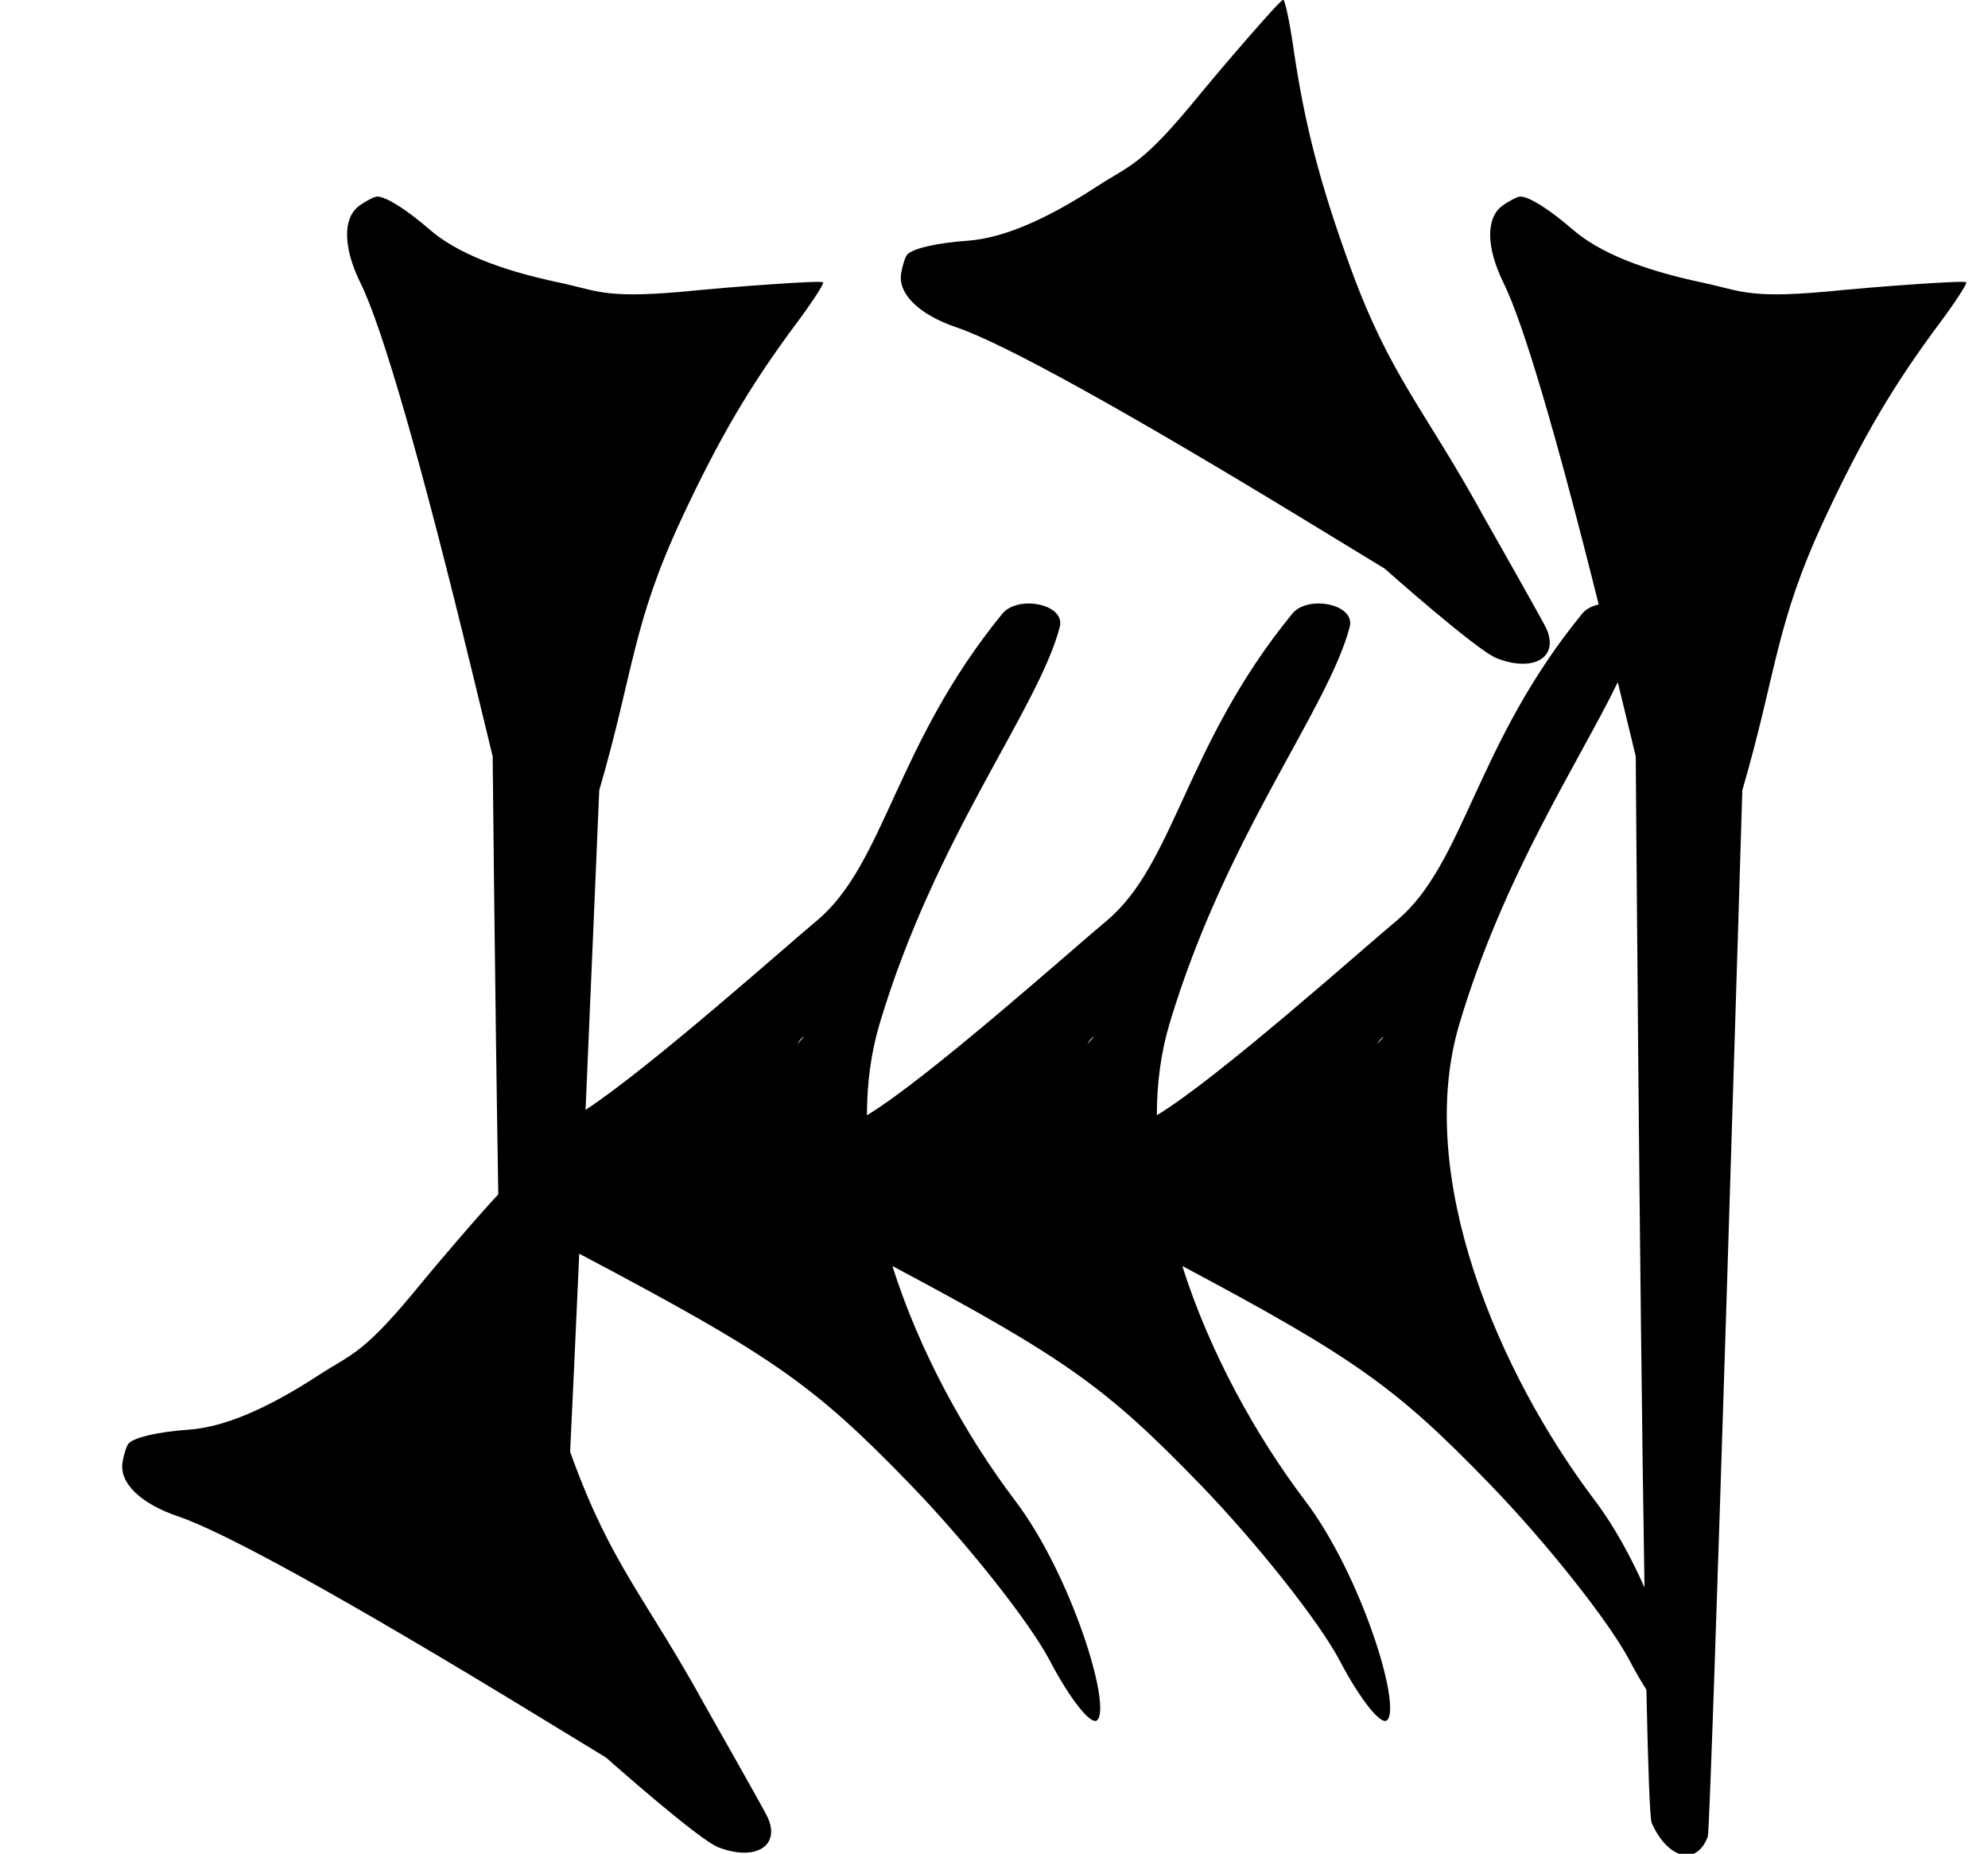 <?xml version="1.0" standalone="no"?>
<!DOCTYPE svg PUBLIC "-//W3C//DTD SVG 1.1//EN" "http://www.w3.org/Graphics/SVG/1.1/DTD/svg11.dtd" >
<svg xmlns="http://www.w3.org/2000/svg" xmlns:xlink="http://www.w3.org/1999/xlink" version="1.1" viewBox="0 0 960 895">
   <path fill="currentColor"
d="M624.032 296.279c7.43 -9.085 30.668 -4.787 27.719 6.453c-10.42 39.707 -59.999 101.099 -87.016 191.611c-4.187 14.024 -6.084 28.85 -6.089 44.089c29.161 -17.576 99.846 -80.684 115.662 -93.839
c33 -27.447 37.954 -85.011 89.724 -148.314c1.876 -2.294 4.76 -3.734 7.976 -4.426c-20.503 -82.13 -36.392 -135.919 -45.861 -155.079c-8.531 -17.262 -8.739 -31.664 -0.543 -37.523c3.326 -2.377 7.231 -4.358 8.592 -4.358
c4.199 0 14.135 6.26 25.22 15.89c12.604 10.948 33.258 19.418 62.358 25.573c20.209 4.274 22.354 8.369 68.36 3.644c8.868 -0.911 59.403 -4.977 59.403 -3.649c0 1.322 -5.703 10.045 -12.674 19.384
c-22.517 30.166 -37.572 55.747 -55.794 94.798c-23.83 51.072 -22.936 73.468 -39.704 131.02c0 0 -15.175 501.07 -16.661 505.098c-2.301 6.233 -6.226 9.138 -10.57 9.002c-5.688 -0.178 -12.095 -5.564 -16.523 -15.51
c-0.898 -2.018 -1.766 -26.755 -2.573 -64.395c-2.616 -4.073 -5.363 -8.803 -8.076 -13.982c-9.758 -18.629 -40.264 -57.098 -67.791 -85.484c-44.709 -46.105 -64.324 -60.407 -148.248 -105.07
c13.184 41.613 35.482 81.885 59.401 113.458c26.883 35.484 46.534 98.812 39.541 105.806c-2.851 2.852 -13.102 -9.999 -22.903 -28.709c-9.758 -18.629 -40.264 -57.098 -67.791 -85.484c-44.709 -46.105 -64.324 -60.407 -148.248 -105.07
c13.184 41.613 35.482 81.885 59.401 113.458c26.883 35.484 46.534 98.812 39.541 105.806c-2.851 2.852 -13.102 -9.999 -22.903 -28.709c-9.758 -18.629 -40.264 -57.098 -67.791 -85.484c-46.636 -48.093 -65.969 -61.581 -159.464 -111.019
c-1.61 36.191 -3.158 70.108 -4.396 95.649c0.253 0.699 0.508 1.402 0.765 2.108c19.263 52.964 35.731 68.167 64.569 120.72c0 0 28.211 49.671 30.007 53.569c2.781 6.035 2.06 10.864 -1.108 13.84
c-4.147 3.896 -12.487 4.618 -22.65 0.717c-9.637 -3.699 -54.244 -43.341 -54.244 -43.341l-36.305 -22.124c-88.026 -53.641 -147.49 -86.567 -170.255 -94.272c-18.238 -6.174 -28.569 -16.211 -26.916 -26.148
c0.671 -4.033 2.031 -8.195 2.993 -9.157c2.97 -2.97 14.421 -5.568 29.068 -6.598c16.654 -1.171 37.248 -9.786 62.178 -26.011c17.312 -11.268 21.724 -9.889 50.914 -45.762c4.637 -5.699 27.77 -32.925 36.289 -41.799
c-1.653 -101.051 -2.714 -211.514 -2.714 -211.514l-10.027 -41.315c-24.314 -100.174 -43.079 -165.504 -53.727 -187.049c-8.531 -17.262 -8.739 -31.664 -0.543 -37.523c3.326 -2.377 7.231 -4.358 8.592 -4.358
c4.199 0 14.135 6.26 25.22 15.89c12.604 10.948 33.258 19.418 62.358 25.573c20.209 4.274 22.354 8.369 68.36 3.644c8.868 -0.911 59.403 -4.977 59.403 -3.649c0 1.322 -5.703 10.045 -12.674 19.384
c-22.517 30.166 -37.572 55.747 -55.794 94.798c-23.83 51.072 -22.936 73.468 -39.704 131.02c0 0 -3.083 73.341 -6.605 154.284c31.205 -20.476 96.433 -78.67 111.549 -91.242c33 -27.447 37.954 -85.011 89.724 -148.314
c7.43 -9.085 30.668 -4.787 27.719 6.453c-10.42 39.707 -59.999 101.099 -87.016 191.611c-4.187 14.024 -6.084 28.85 -6.089 44.089c29.161 -17.576 99.846 -80.684 115.662 -93.839c33 -27.447 37.954 -85.011 89.724 -148.314z
M665.039 504.171c1.147 -1.288 2.238 -2.565 3.27 -3.827c-1.203 0.677 -2.295 1.983 -3.27 3.827zM525.039 504.171c1.147 -1.288 2.238 -2.565 3.27 -3.827c-1.203 0.677 -2.295 1.983 -3.27 3.827zM385.039 504.171
c1.147 -1.288 2.238 -2.565 3.27 -3.827c-1.203 0.677 -2.295 1.983 -3.27 3.827zM781.22 329.37c-18.912 38.931 -54.899 92.657 -76.484 164.974c-21.88 73.308 18.748 168.492 65.589 230.323
c8.98 11.854 17.154 26.816 23.797 41.747c-2.486 -151.719 -4.22 -401.275 -4.22 -401.275zM668.648 274.523l-36.305 -22.124c-88.026 -53.641 -147.49 -86.567 -170.255 -94.272c-18.238 -6.174 -28.569 -16.211 -26.916 -26.148
c0.671 -4.033 2.031 -8.195 2.993 -9.157c2.97 -2.97 14.421 -5.568 29.068 -6.598c16.654 -1.171 37.248 -9.786 62.178 -26.011c17.312 -11.268 21.724 -9.889 50.914 -45.762c5.627 -6.915 38.485 -45.523 39.424 -44.585
c0.936 0.935 3.07 11.135 4.745 22.668c5.409 37.252 12.852 65.986 27.58 106.484c19.263 52.964 35.731 68.167 64.569 120.72c0 0 28.211 49.671 30.007 53.569c2.781 6.035 2.06 10.864 -1.108 13.84
c-4.147 3.896 -12.487 4.618 -22.65 0.717c-9.637 -3.699 -54.244 -43.341 -54.244 -43.341z" />
</svg>
